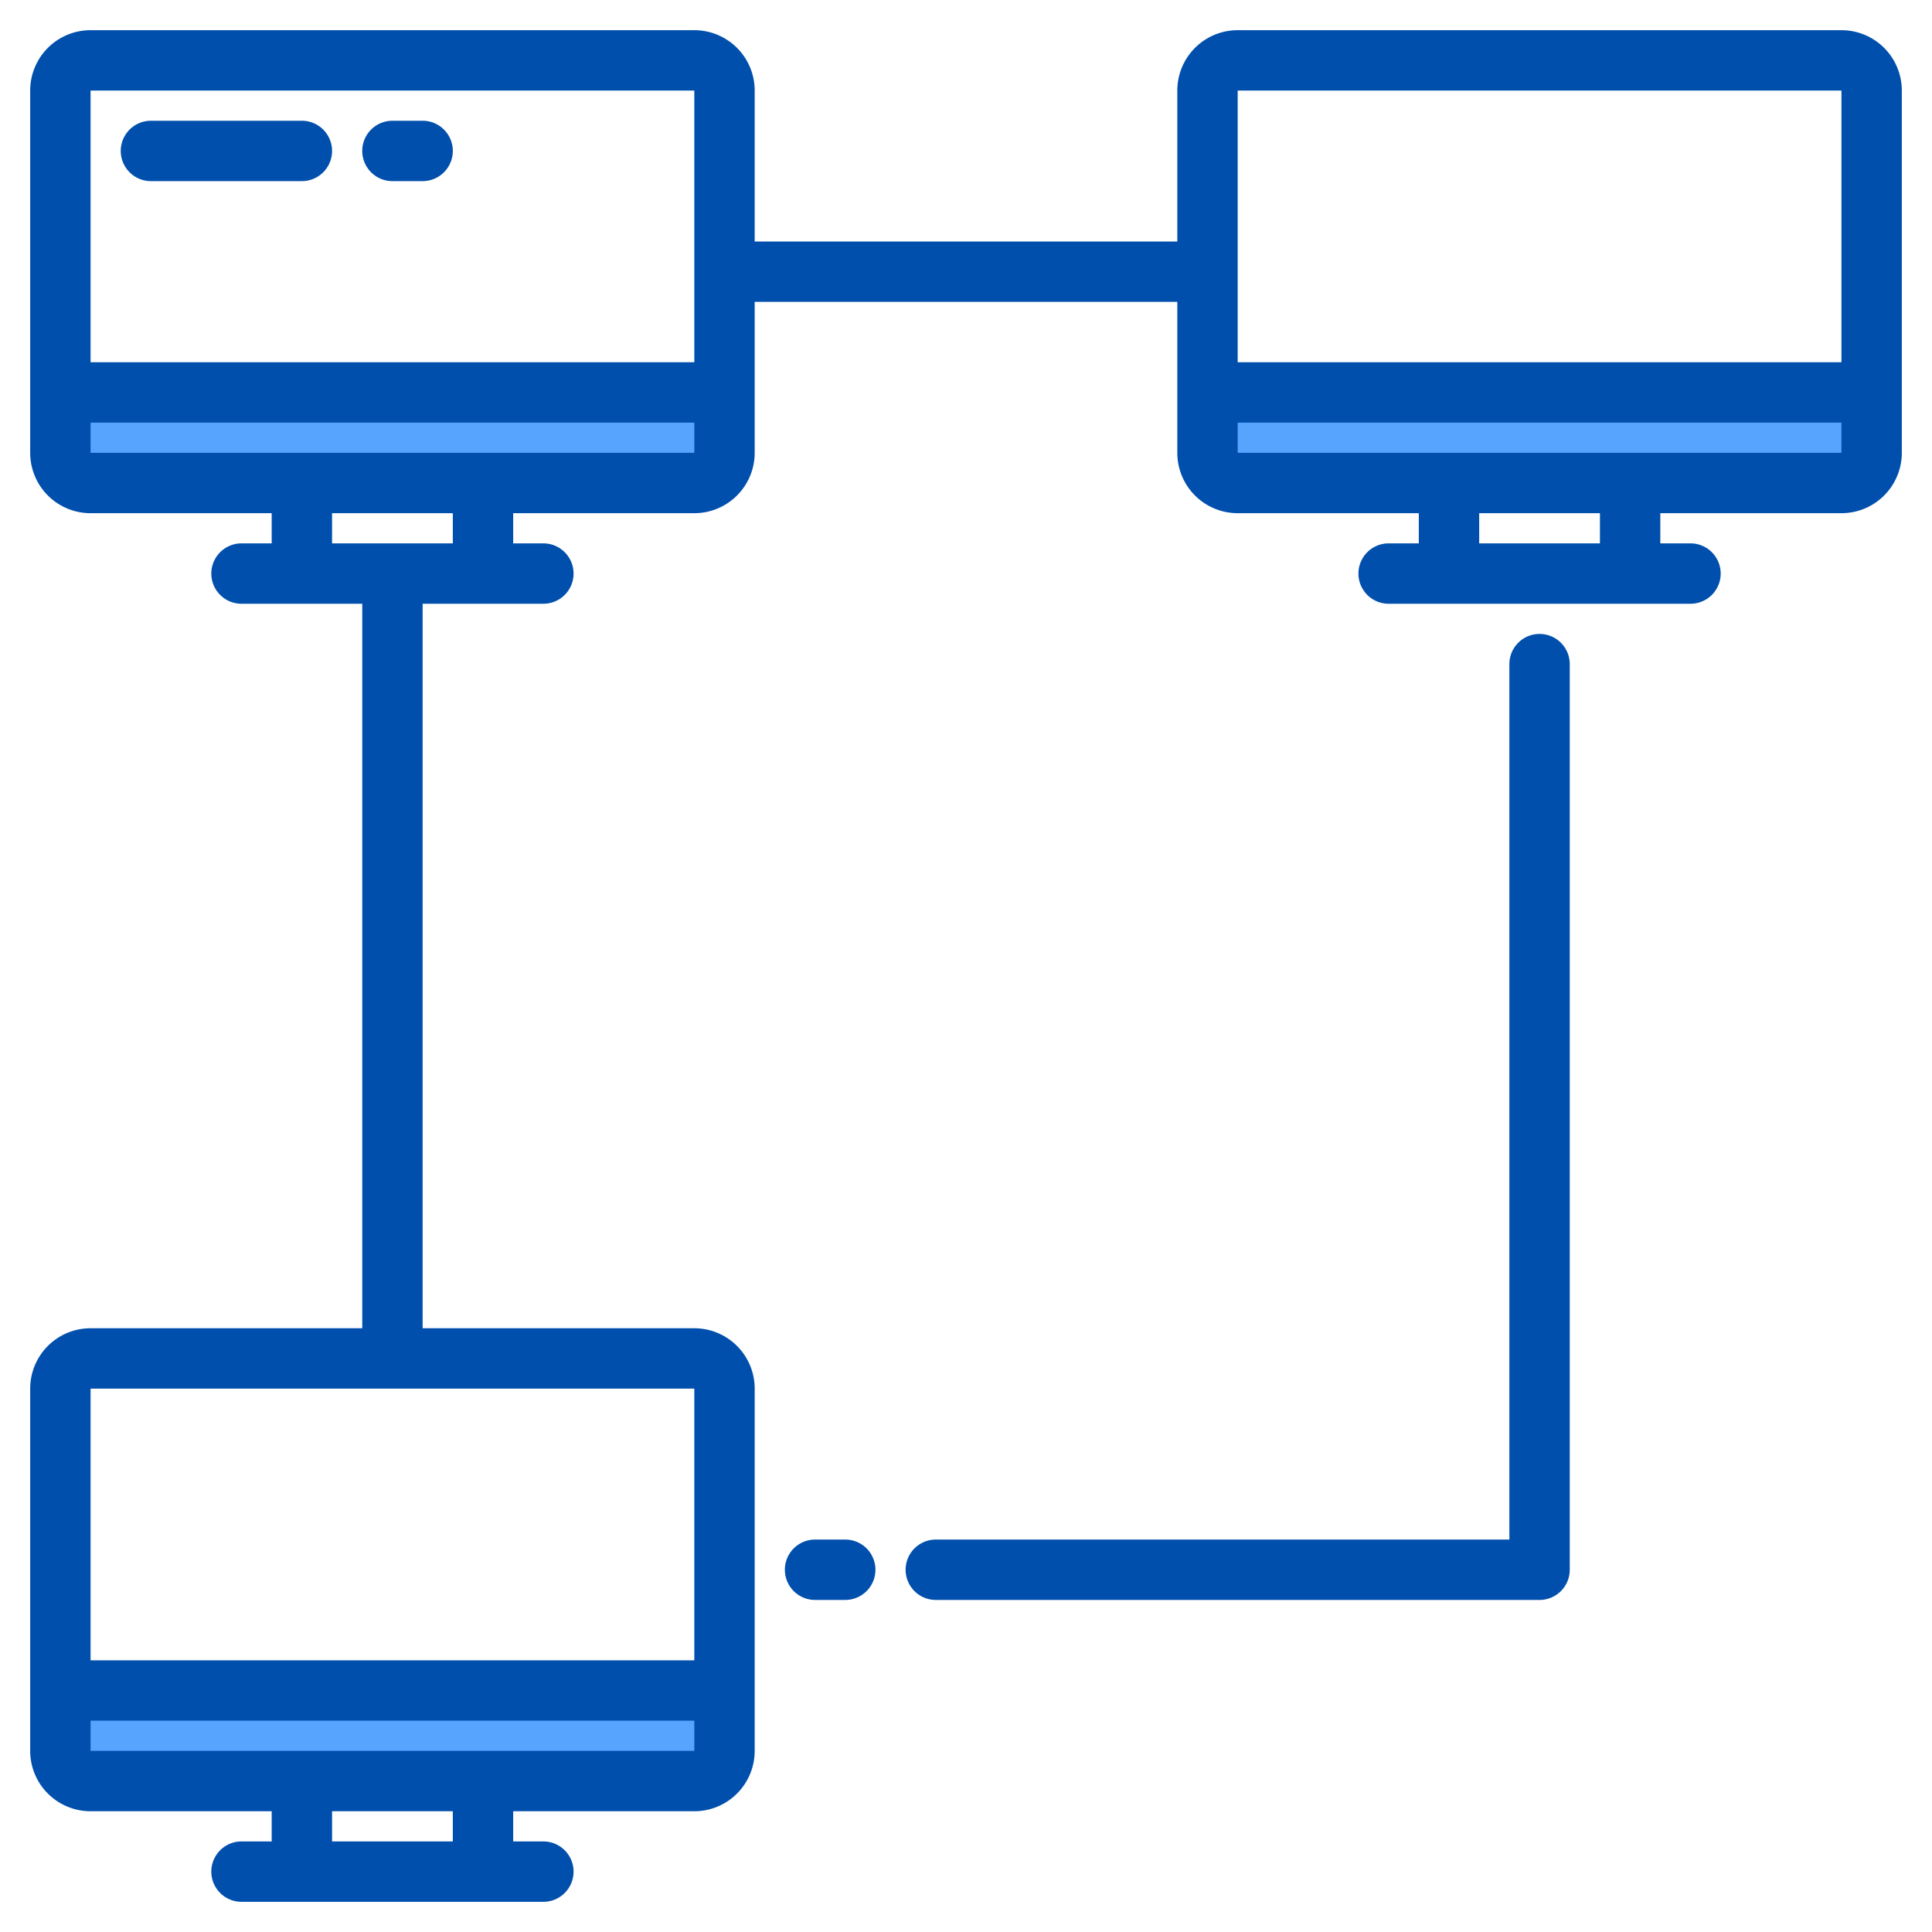 <svg height="512" viewBox="0 0 64 64" width="512" xmlns="http://www.w3.org/2000/svg"><g id="Peer_to_peer" data-name="Peer to peer"><path d="m24 13v2a1 1 0 0 1 -1 1h-20a1 1 0 0 1 -1-1v-2z" fill="#57a4ff"/><path d="m24 56v2a1 1 0 0 1 -1 1h-20a1 1 0 0 1 -1-1v-2z" fill="#57a4ff"/><path d="m62 13v2a1 1 0 0 1 -1 1h-20a1 1 0 0 1 -1-1v-2z" fill="#57a4ff"/><g fill="#004fac"><path d="m61 1h-20a2 2 0 0 0 -2 2v5h-14v-5a2 2 0 0 0 -2-2h-20a2 2 0 0 0 -2 2v12a2 2 0 0 0 2 2h6v1h-1a1 1 0 0 0 0 2h4v24h-9a2 2 0 0 0 -2 2v12a2 2 0 0 0 2 2h6v1h-1a1 1 0 0 0 0 2h10a1 1 0 0 0 0-2h-1v-1h6a2 2 0 0 0 2-2v-12a2 2 0 0 0 -2-2h-9v-24h4a1 1 0 0 0 0-2h-1v-1h6a2 2 0 0 0 2-2v-5h14v5a2 2 0 0 0 2 2h6v1h-1a1 1 0 0 0 0 2h10a1 1 0 0 0 0-2h-1v-1h6a2 2 0 0 0 2-2v-12a2 2 0 0 0 -2-2zm-46 60h-4v-1h4zm-12-3v-1h20v1zm20-12v9h-20v-9zm-20-43h20v9h-20zm12 15h-4v-1h4zm-12-3v-1h20v1zm38-12h20v9h-20zm12 15h-4v-1h4zm-12-3v-1h20v1z"/><path d="m51 21a1 1 0 0 0 -1 1v29h-19a1 1 0 0 0 0 2h20a1 1 0 0 0 1-1v-30a1 1 0 0 0 -1-1z"/><path d="m28 51h-1a1 1 0 0 0 0 2h1a1 1 0 0 0 0-2z"/><path d="m10 4h-5a1 1 0 0 0 0 2h5a1 1 0 0 0 0-2z"/><path d="m14 4h-1a1 1 0 0 0 0 2h1a1 1 0 0 0 0-2z"/></g></g></svg>